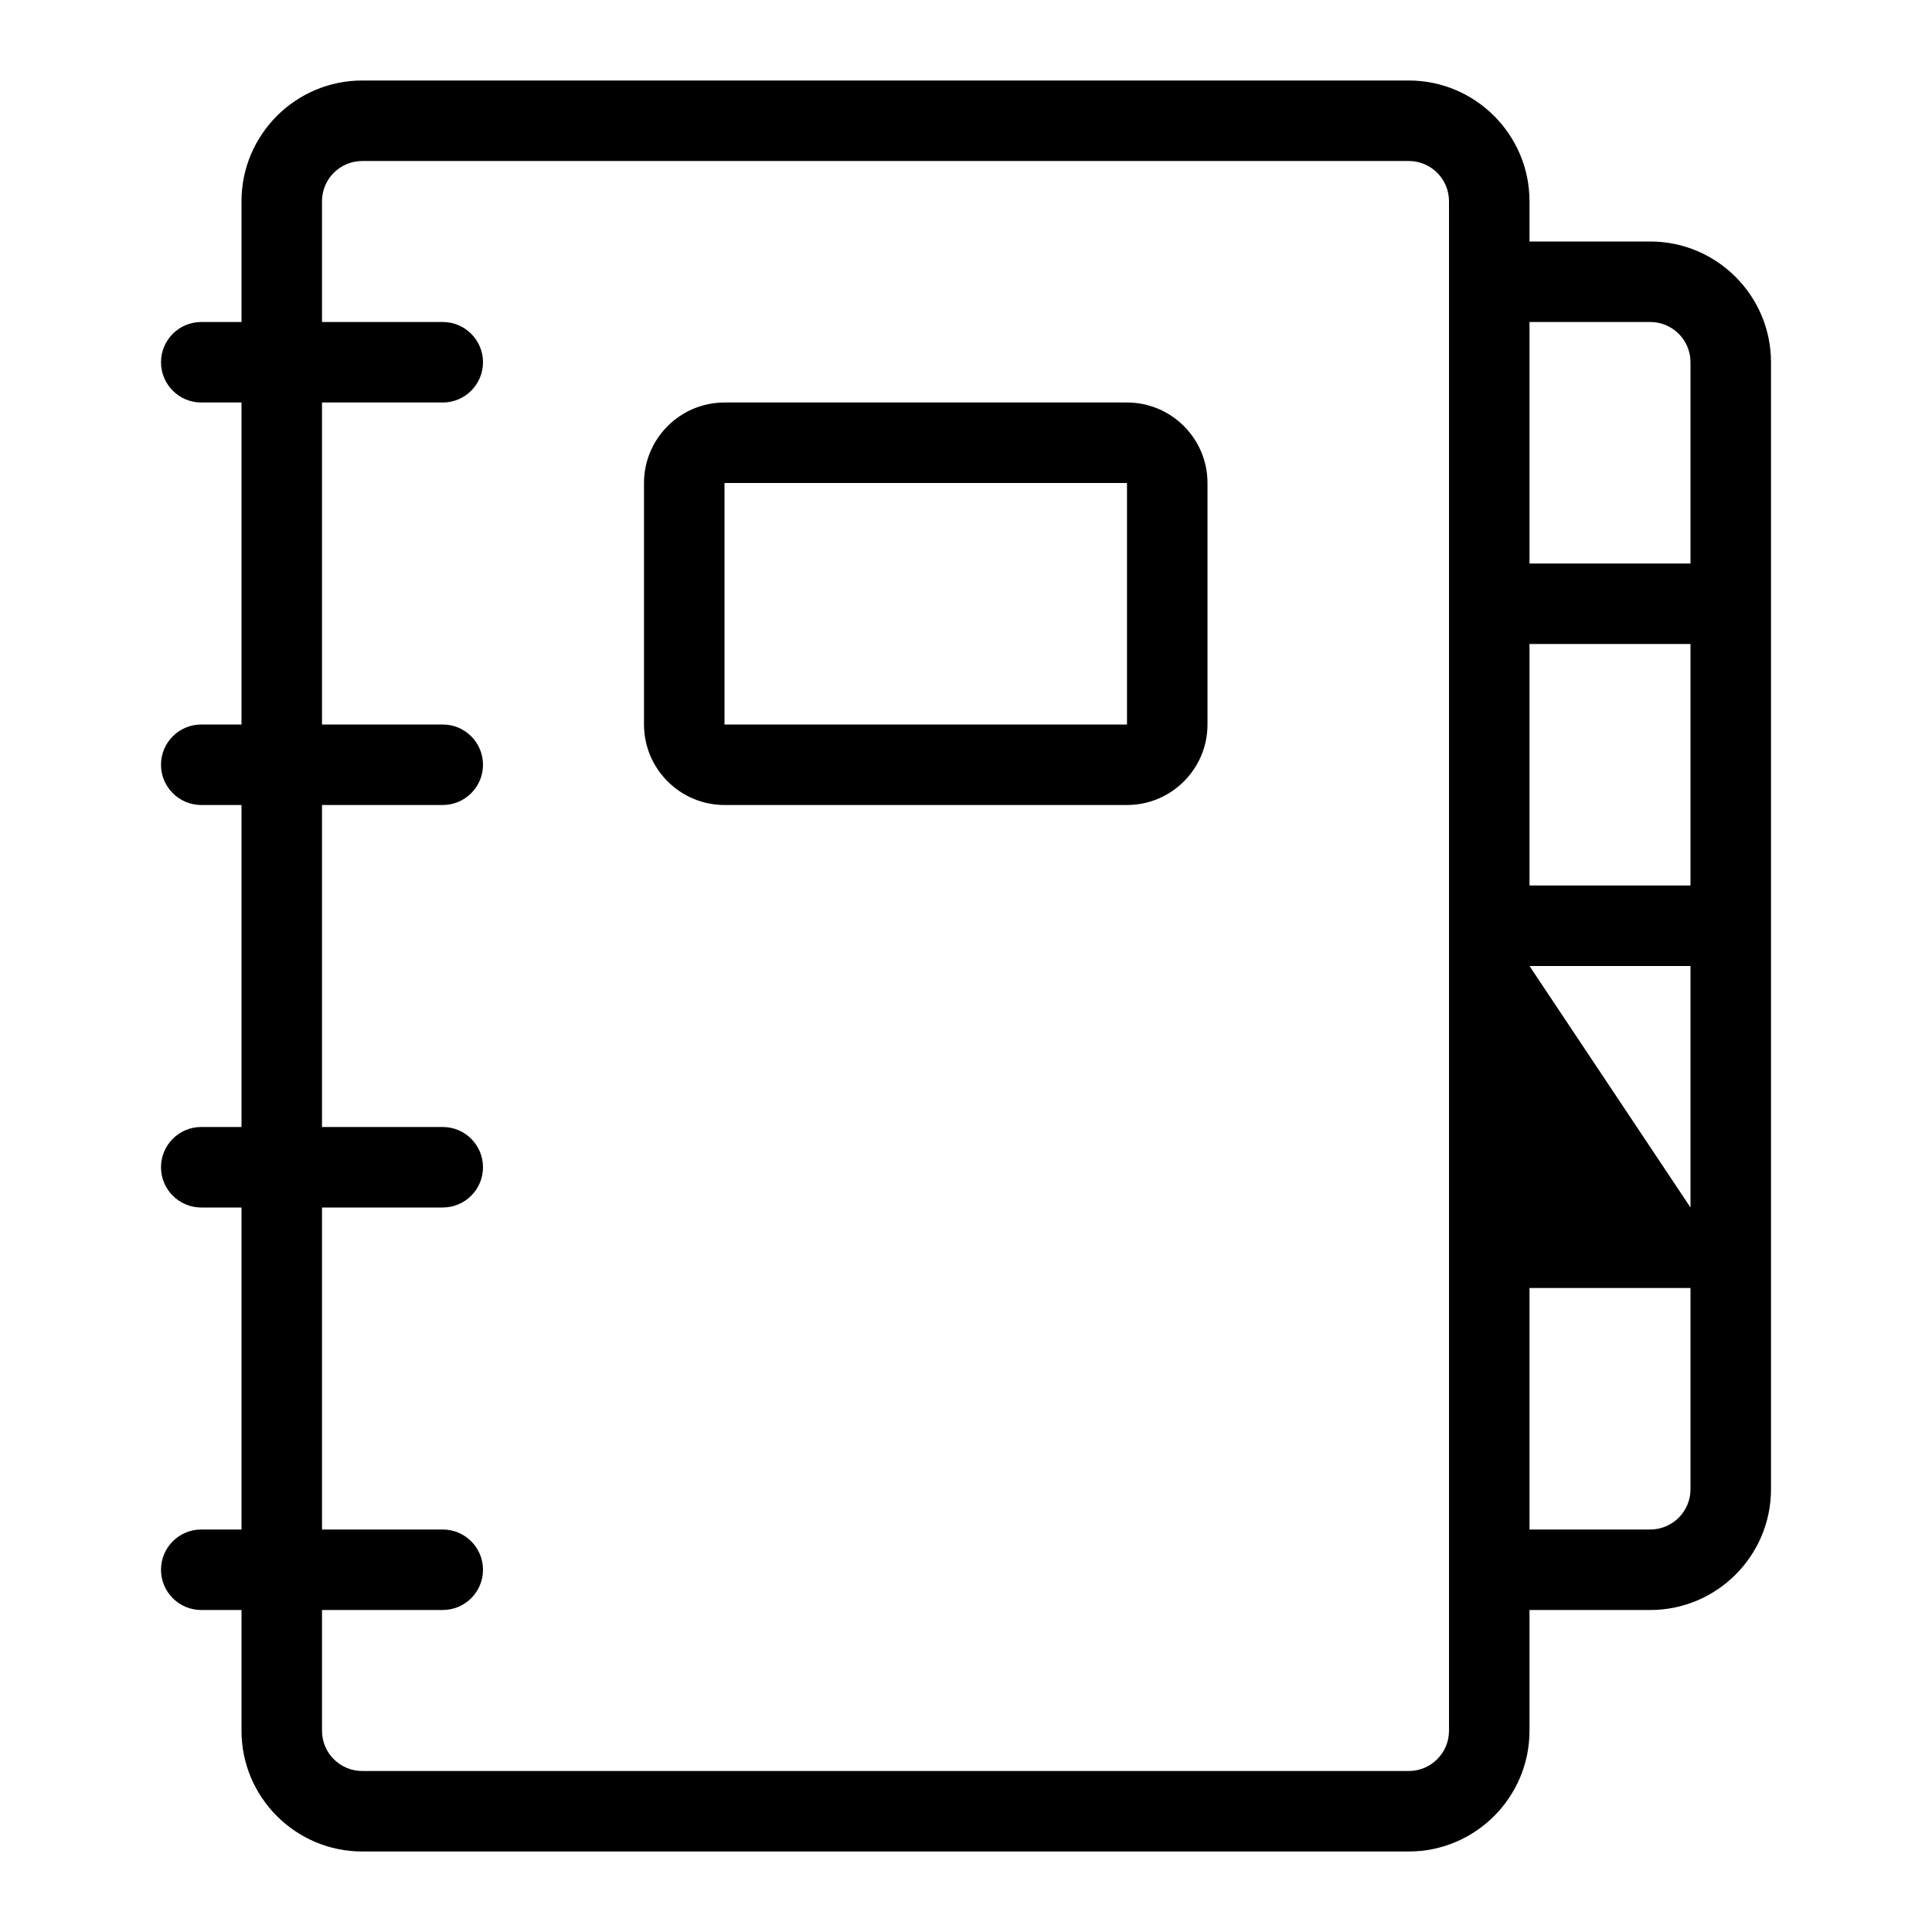 <?xml version="1.0" encoding="utf-8"?>
<!-- Generator: Adobe Illustrator 22.1.0, SVG Export Plug-In . SVG Version: 6.00 Build 0)  -->
<svg version="1.1" id="Layer_1" xmlns="http://www.w3.org/2000/svg" xmlns:xlink="http://www.w3.org/1999/xlink" x="0px" y="0px"
	 viewBox="0 0 24 24" style="enable-background:new 0 0 24 24;" xml:space="preserve">
<g>
	<title>notes-book</title>
	<path d="M9,10c-0.551,0-1-0.449-1-1V6c0-0.551,0.449-1,1-1h5c0.552,0,1,0.449,1,1v3c0,0.551-0.448,1-1,1H9z M9,9h5V6H9L9,9z"/>
	<path d="M4.5,23C3.673,23,3,22.327,3,21.5V20H2.5C2.224,20,2,19.776,2,19.5S2.224,19,2.5,19H3v-4H2.5C2.224,15,2,14.776,2,14.5
		S2.224,14,2.5,14H3v-4H2.5C2.224,10,2,9.776,2,9.5S2.224,9,2.5,9H3V5H2.5C2.224,5,2,4.776,2,4.5S2.224,4,2.5,4H3V2.5
		C3,1.673,3.673,1,4.5,1h13C18.327,1,19,1.673,19,2.5V3h1.5C21.327,3,22,3.673,22,4.5v14c0,0.827-0.673,1.5-1.5,1.5H19v1.5
		c0,0.827-0.673,1.5-1.5,1.5H4.5z M4,21.5C4,21.776,4.224,22,4.5,22h13c0.276,0,0.5-0.224,0.5-0.5v-19C18,2.224,17.776,2,17.5,2h-13
		C4.224,2,4,2.224,4,2.5V4h1.5C5.776,4,6,4.224,6,4.5S5.776,5,5.5,5H4v4h1.5C5.776,9,6,9.224,6,9.5S5.776,10,5.5,10H4v4h1.5
		C5.776,14,6,14.224,6,14.5S5.776,15,5.5,15H4v4h1.5C5.776,19,6,19.224,6,19.5S5.776,20,5.5,20H4V21.5z M20.5,19
		c0.276,0,0.5-0.224,0.5-0.5V16h-2v3H20.5z M21,15v-3h-2L21,15z M21,11V8h-2v3H21z M21,7V4.5C21,4.224,20.776,4,20.5,4H19v3H21z"/>
</g>
</svg>

